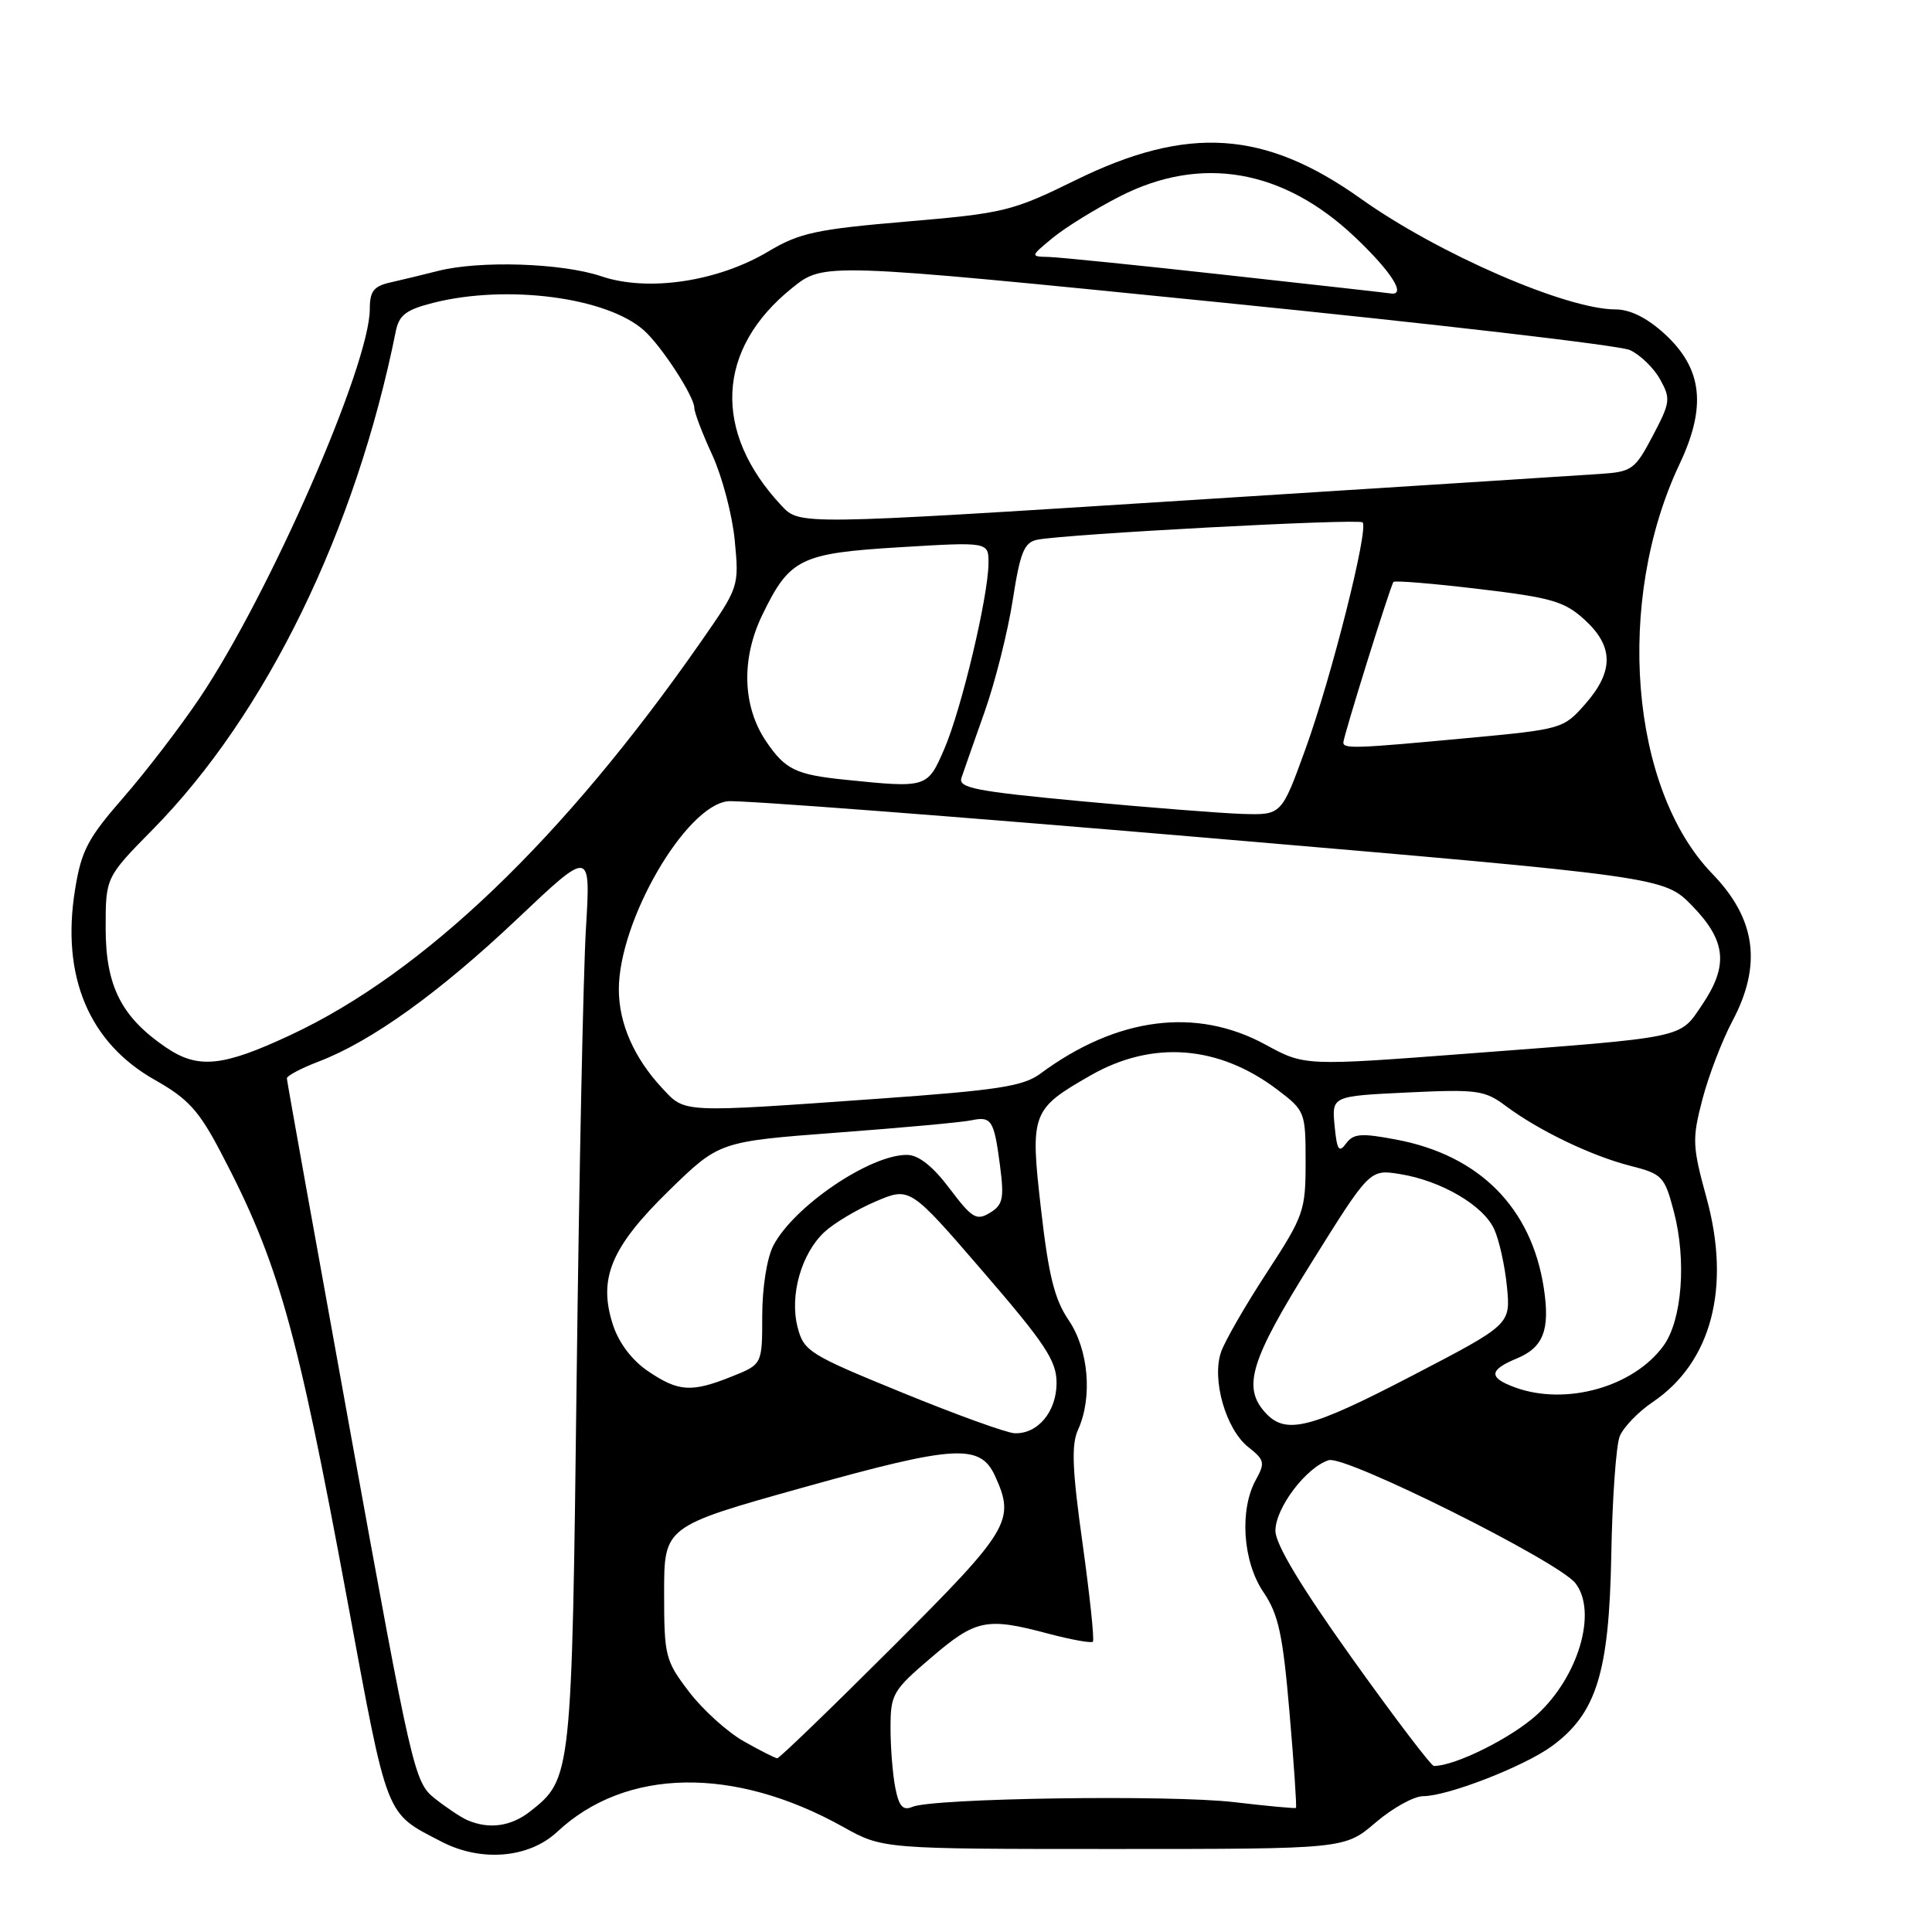 <?xml version="1.0" encoding="UTF-8" standalone="no"?>
<!DOCTYPE svg PUBLIC "-//W3C//DTD SVG 1.1//EN" "http://www.w3.org/Graphics/SVG/1.1/DTD/svg11.dtd" >
<svg xmlns="http://www.w3.org/2000/svg" xmlns:xlink="http://www.w3.org/1999/xlink" version="1.1" viewBox="0 0 256 256">
 <g >
 <path fill="currentColor"
d=" M 73.83 242.73 C 82.90 234.24 97.27 234.00 111.73 242.08 C 116.97 245.00 116.97 245.00 147.58 245.00 C 178.18 245.00 178.18 245.00 182.27 241.50 C 184.52 239.57 187.36 238.00 188.59 238.00 C 191.83 238.00 201.98 234.05 205.65 231.36 C 211.53 227.05 213.21 221.64 213.50 206.18 C 213.63 198.66 214.14 191.52 214.62 190.32 C 215.11 189.12 217.07 187.08 218.98 185.79 C 226.77 180.54 229.39 170.63 226.13 158.75 C 224.24 151.86 224.20 150.95 225.58 145.66 C 226.40 142.53 228.18 137.89 229.53 135.34 C 233.51 127.87 232.68 121.75 226.89 115.78 C 215.97 104.51 213.98 79.61 222.55 61.49 C 226.16 53.86 225.58 48.84 220.58 44.25 C 218.25 42.12 216.01 41.00 214.07 41.00 C 207.54 41.00 190.56 33.62 180.32 26.33 C 167.57 17.25 157.37 16.58 142.52 23.87 C 134.14 27.99 133.04 28.26 120.10 29.36 C 108.14 30.38 105.93 30.86 101.81 33.32 C 95.09 37.33 85.84 38.70 79.68 36.61 C 74.49 34.85 63.52 34.49 58.00 35.91 C 56.08 36.40 53.26 37.08 51.75 37.42 C 49.52 37.92 49.00 38.59 49.00 40.94 C 49.00 48.35 35.72 78.71 26.45 92.50 C 23.86 96.35 19.31 102.29 16.32 105.71 C 11.63 111.09 10.77 112.72 9.94 117.91 C 8.09 129.37 11.79 138.17 20.51 143.09 C 24.94 145.59 26.36 147.15 29.31 152.79 C 36.88 167.21 39.35 175.99 46.00 211.92 C 51.45 241.34 50.97 240.11 58.50 244.03 C 63.75 246.76 70.09 246.22 73.83 242.73 Z  M 61.93 241.18 C 61.07 240.81 59.12 239.50 57.59 238.29 C 54.90 236.14 54.58 234.72 46.43 189.79 C 41.81 164.33 38.02 143.22 38.01 142.89 C 38.01 142.55 39.91 141.54 42.25 140.65 C 49.25 137.97 58.23 131.51 68.54 121.76 C 78.27 112.55 78.27 112.55 77.64 123.02 C 77.29 128.79 76.74 155.55 76.41 182.50 C 75.77 235.49 75.75 235.69 70.24 240.03 C 67.70 242.02 64.80 242.42 61.93 241.18 Z  M 118.64 236.93 C 118.29 235.18 118.00 231.61 118.00 229.00 C 118.00 224.48 118.27 224.01 123.41 219.62 C 129.33 214.56 130.72 214.28 138.95 216.48 C 141.95 217.27 144.59 217.75 144.81 217.53 C 145.03 217.31 144.41 211.47 143.45 204.55 C 142.07 194.72 141.94 191.42 142.85 189.44 C 144.79 185.16 144.25 178.84 141.61 174.94 C 139.73 172.19 138.94 169.00 137.94 160.23 C 136.48 147.49 136.67 146.98 144.50 142.50 C 152.72 137.80 161.53 138.49 169.34 144.45 C 172.92 147.17 173.00 147.39 173.00 153.99 C 173.00 160.43 172.76 161.11 167.87 168.61 C 165.04 172.94 162.31 177.67 161.80 179.14 C 160.53 182.78 162.43 189.40 165.41 191.75 C 167.56 193.44 167.65 193.84 166.42 196.06 C 164.21 200.05 164.66 206.89 167.40 210.95 C 169.41 213.92 169.98 216.54 170.87 226.95 C 171.46 233.79 171.84 239.47 171.72 239.56 C 171.60 239.65 167.90 239.31 163.50 238.79 C 155.01 237.80 123.60 238.26 120.89 239.42 C 119.65 239.95 119.12 239.36 118.64 236.93 Z  M 179.17 219.75 C 172.36 210.21 169.00 204.62 169.00 202.83 C 169.00 199.81 173.07 194.43 176.07 193.48 C 178.24 192.79 206.49 206.88 208.75 209.78 C 211.69 213.55 209.17 222.16 203.66 227.20 C 200.27 230.29 192.83 234.00 190.00 234.00 C 189.64 234.00 184.77 227.59 179.17 219.75 Z  M 98.55 230.73 C 96.37 229.50 93.11 226.54 91.30 224.17 C 88.15 220.03 88.00 219.46 88.00 211.05 C 88.00 202.25 88.00 202.25 106.57 197.06 C 126.61 191.46 129.89 191.27 131.86 195.60 C 134.55 201.49 133.80 202.72 118.24 218.26 C 110.12 226.37 103.26 232.99 102.99 232.98 C 102.72 232.97 100.72 231.96 98.55 230.73 Z  M 119.53 184.52 C 107.24 179.50 106.51 179.05 105.69 175.88 C 104.60 171.69 106.16 166.13 109.23 163.26 C 110.48 162.09 113.54 160.26 116.03 159.20 C 120.57 157.26 120.57 157.26 130.28 168.52 C 138.52 178.07 140.00 180.32 140.00 183.24 C 140.00 187.06 137.50 190.05 134.42 189.91 C 133.36 189.86 126.66 187.44 119.53 184.52 Z  M 167.65 187.17 C 164.60 183.80 165.69 180.25 173.75 167.35 C 181.50 154.93 181.50 154.93 185.50 155.57 C 190.96 156.45 196.55 159.71 197.99 162.88 C 198.65 164.32 199.41 167.75 199.68 170.50 C 200.16 175.50 200.16 175.50 187.19 182.25 C 173.55 189.35 170.36 190.16 167.65 187.17 Z  M 200.75 183.84 C 197.22 182.55 197.27 181.54 200.97 180.01 C 204.52 178.54 205.41 176.21 204.56 170.65 C 202.92 160.01 196.01 153.07 185.00 151.00 C 180.36 150.12 179.33 150.20 178.36 151.52 C 177.42 152.81 177.15 152.39 176.84 149.16 C 176.47 145.24 176.47 145.24 186.49 144.76 C 195.72 144.32 196.73 144.46 199.50 146.53 C 203.86 149.79 210.84 153.15 216.00 154.47 C 220.28 155.56 220.56 155.86 221.80 160.56 C 223.49 167.02 222.88 174.93 220.43 178.31 C 216.46 183.78 207.49 186.30 200.75 183.84 Z  M 85.90 181.71 C 83.78 180.29 82.03 177.99 81.24 175.61 C 79.21 169.44 80.94 165.28 88.66 157.74 C 95.31 151.26 95.31 151.26 110.91 150.08 C 119.48 149.44 127.48 148.71 128.69 148.45 C 131.40 147.88 131.72 148.40 132.52 154.56 C 133.07 158.82 132.88 159.67 131.16 160.71 C 129.39 161.78 128.80 161.43 125.83 157.49 C 123.62 154.55 121.73 153.05 120.21 153.03 C 115.32 152.96 105.16 159.85 102.46 165.07 C 101.62 166.70 101.00 170.64 101.00 174.34 C 101.00 180.78 101.00 180.78 96.98 182.39 C 91.63 184.53 89.93 184.43 85.90 181.71 Z  M 87.80 144.25 C 84.02 140.21 82.00 135.62 82.00 131.09 C 82.00 122.02 90.80 106.82 96.43 106.17 C 98.00 105.99 126.56 108.17 159.89 111.01 C 220.50 116.19 220.50 116.19 224.25 120.05 C 228.75 124.70 229.06 127.97 225.49 133.22 C 222.51 137.62 223.59 137.40 194.69 139.59 C 172.87 141.25 172.87 141.25 167.69 138.42 C 158.50 133.41 148.00 134.76 137.86 142.26 C 135.59 143.94 132.25 144.46 116.33 145.59 C 90.15 147.45 90.82 147.48 87.80 144.25 Z  M 22.02 138.81 C 16.09 134.78 14.00 130.67 14.00 122.98 C 14.00 116.25 14.00 116.25 20.27 109.88 C 35.27 94.64 47.14 70.29 52.45 43.87 C 52.88 41.74 53.83 41.03 57.43 40.12 C 67.20 37.66 80.42 39.39 85.33 43.78 C 87.66 45.86 92.00 52.54 92.00 54.04 C 92.00 54.64 93.07 57.46 94.39 60.31 C 95.70 63.17 97.04 68.26 97.36 71.63 C 97.94 77.75 97.93 77.78 92.81 85.13 C 74.66 111.15 56.15 128.89 38.53 137.13 C 29.52 141.35 26.26 141.68 22.02 138.81 Z  M 143.18 106.16 C 129.23 104.85 126.94 104.40 127.40 103.06 C 127.69 102.20 129.07 98.26 130.47 94.31 C 131.87 90.35 133.54 83.71 134.19 79.53 C 135.18 73.17 135.70 71.88 137.43 71.52 C 141.11 70.77 180.02 68.69 180.55 69.22 C 181.39 70.05 176.42 89.77 172.98 99.25 C 169.81 108.00 169.81 108.00 164.66 107.85 C 161.82 107.76 152.16 107.00 143.18 106.16 Z  M 112.00 103.32 C 105.44 102.65 104.06 101.98 101.53 98.26 C 98.38 93.62 98.18 87.32 101.01 81.48 C 104.63 74.00 106.04 73.31 119.25 72.51 C 131.00 71.80 131.00 71.80 130.98 74.65 C 130.94 79.08 127.40 93.98 125.12 99.25 C 122.89 104.41 122.83 104.43 112.00 103.32 Z  M 178.00 98.39 C 178.00 97.60 184.23 77.63 184.64 77.11 C 184.80 76.90 189.89 77.32 195.93 78.04 C 205.59 79.19 207.30 79.68 209.97 82.12 C 213.83 85.64 213.86 88.95 210.06 93.28 C 207.16 96.58 206.99 96.63 194.31 97.81 C 179.70 99.18 178.00 99.24 178.00 98.39 Z  M 103.58 67.03 C 94.37 57.22 94.90 46.23 104.97 38.15 C 109.14 34.79 109.14 34.79 161.32 40.03 C 190.02 42.91 214.61 45.77 215.96 46.38 C 217.32 47.00 219.12 48.74 219.96 50.25 C 221.40 52.83 221.34 53.31 219.00 57.75 C 216.64 62.23 216.24 62.52 212.00 62.80 C 209.53 62.97 184.65 64.56 156.73 66.33 C 105.95 69.56 105.95 69.56 103.58 67.03 Z  M 162.50 36.44 C 150.95 35.16 140.38 34.09 139.00 34.05 C 136.50 33.99 136.50 33.99 139.50 31.51 C 141.15 30.15 145.16 27.67 148.41 26.01 C 159.16 20.53 170.02 22.41 179.51 31.39 C 184.38 35.99 186.43 39.23 184.25 38.88 C 183.84 38.81 174.05 37.71 162.50 36.44 Z "/>
</g>
</svg>
